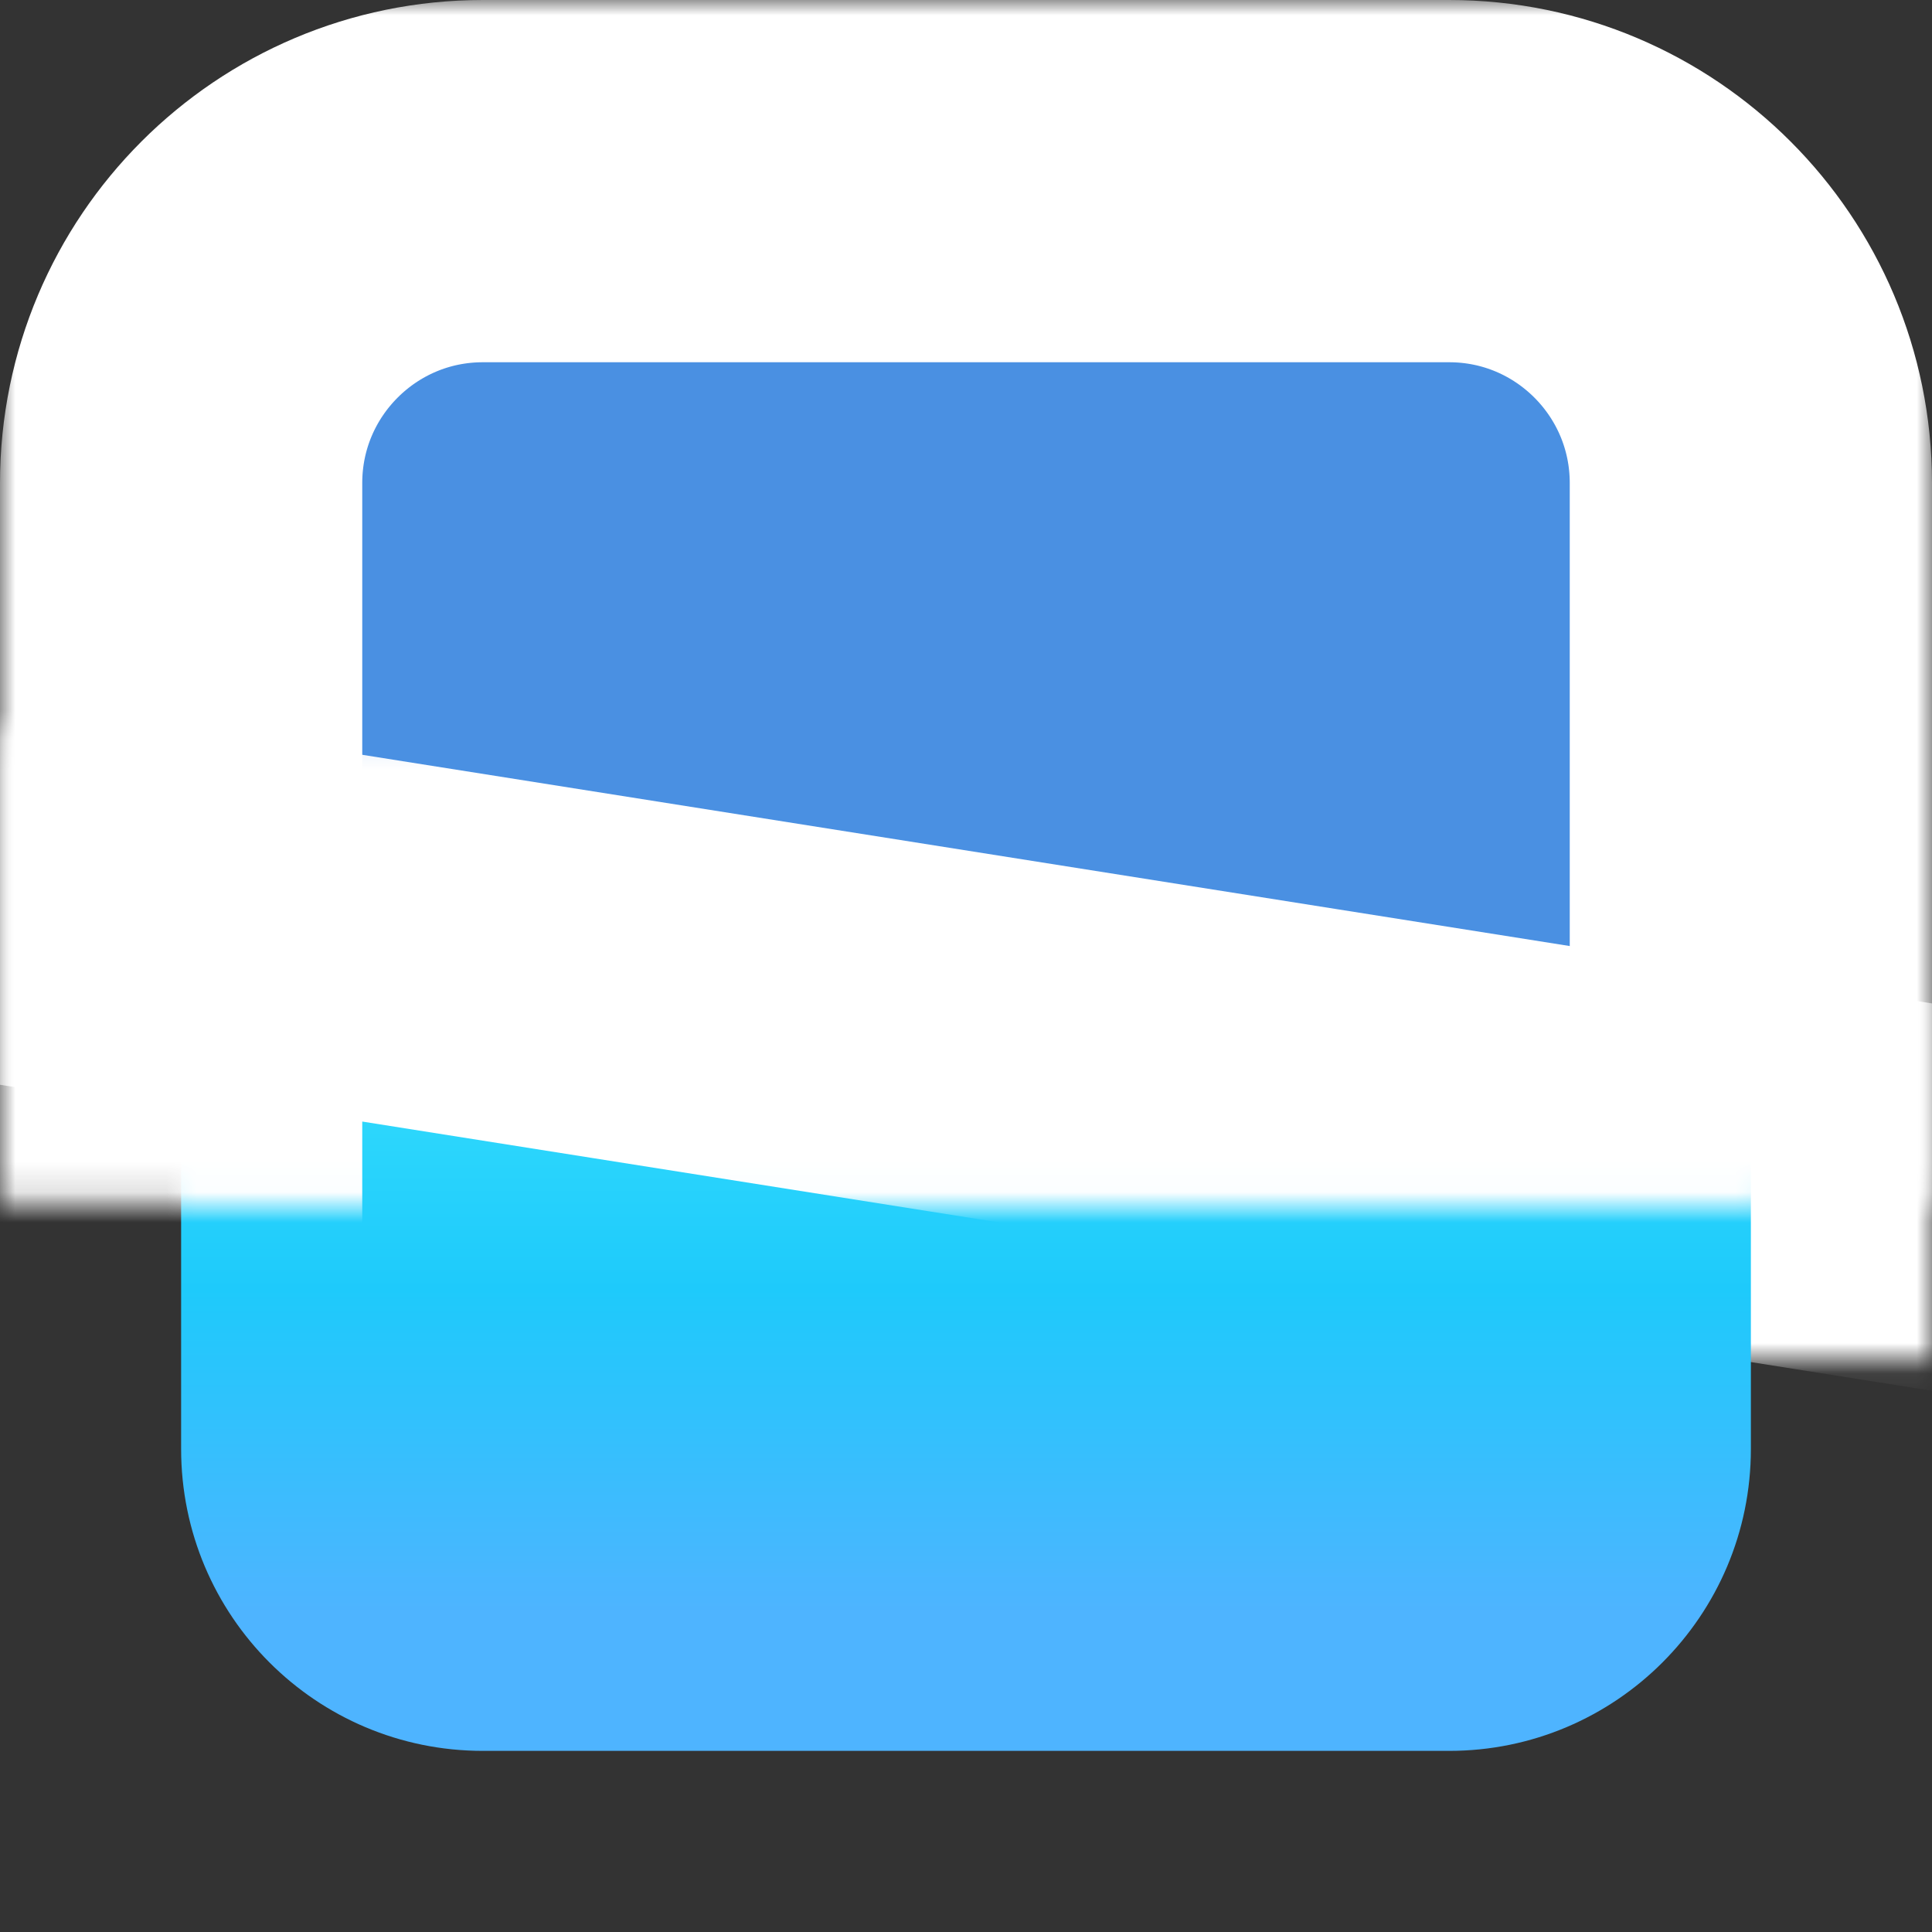 <?xml version="1.0" encoding="UTF-8"?>
<svg width="64px" height="64px" viewBox="0 0 64 64" version="1.1" xmlns="http://www.w3.org/2000/svg" xmlns:xlink="http://www.w3.org/1999/xlink">
    <rect x="0" y="0" width="64" height="64" fill="#333333" stroke="none"/>
    <!-- Generator: Sketch 41.2 (35397) - http://www.bohemiancoding.com/sketch -->
    <title>brand-small-square</title>
    <desc>Created with Sketch.</desc>
    <defs>
        <path d="M58,39.046 L58,16.003 C58,10.479 53.525,6 48.005,6 L15.995,6 C10.478,6 6,10.478 6,16.003 L6,30.81 L58,39.046 Z" id="path-1"></path>
        <mask id="mask-2" maskContentUnits="userSpaceOnUse" maskUnits="objectBoundingBox" x="-6" y="-6" width="64" height="45.046">
            <rect x="-3.55271368e-15" y="0" width="64" height="45.046" fill="white"></rect>
            <use xlink:href="#path-1" fill="black"></use>
        </mask>
        <linearGradient x1="50%" y1="0%" x2="50%" y2="100%" id="linearGradient-3">
            <stop stop-color="#3FE7FE" offset="0%"></stop>
            <stop stop-color="#1ECAFB" offset="45.159%"></stop>
            <stop stop-color="#4EB4FF" offset="83.494%"></stop>
        </linearGradient>
        <path d="M58,38.364 L58,47.999 C58,53.522 53.522,58 48.005,58 L15.995,58 C10.475,58 6,53.526 6,47.999 L6,30.128 L58,38.364 Z" id="path-4"></path>
        <mask id="mask-5" maskContentUnits="userSpaceOnUse" maskUnits="objectBoundingBox" x="-6" y="-6" width="64" height="39.872">
            <rect x="0" y="24.128" width="64" height="39.872" fill="white"></rect>
            <use xlink:href="#path-4" fill="black"></use>
        </mask>
    </defs>
    <g id="Page-1" stroke="none" stroke-width="1" fill="none" fill-rule="evenodd">
        <g id="brand-small-square">
            <g id="Solid">
                <use fill="#4A90E2" fill-rule="evenodd" xlink:href="#path-1"></use>
                <use stroke="#FFFFFF" mask="url(#mask-2)" stroke-width="12" xlink:href="#path-1"></use>
            </g>
            <g id="Gradient">
                <use fill="url(#linearGradient-3)" fill-rule="evenodd" xlink:href="#path-4"></use>
                <use stroke="#FFFFFF" mask="url(#mask-5)" stroke-width="12" xlink:href="#path-4"></use>
            </g>
        </g>
    </g>
</svg>